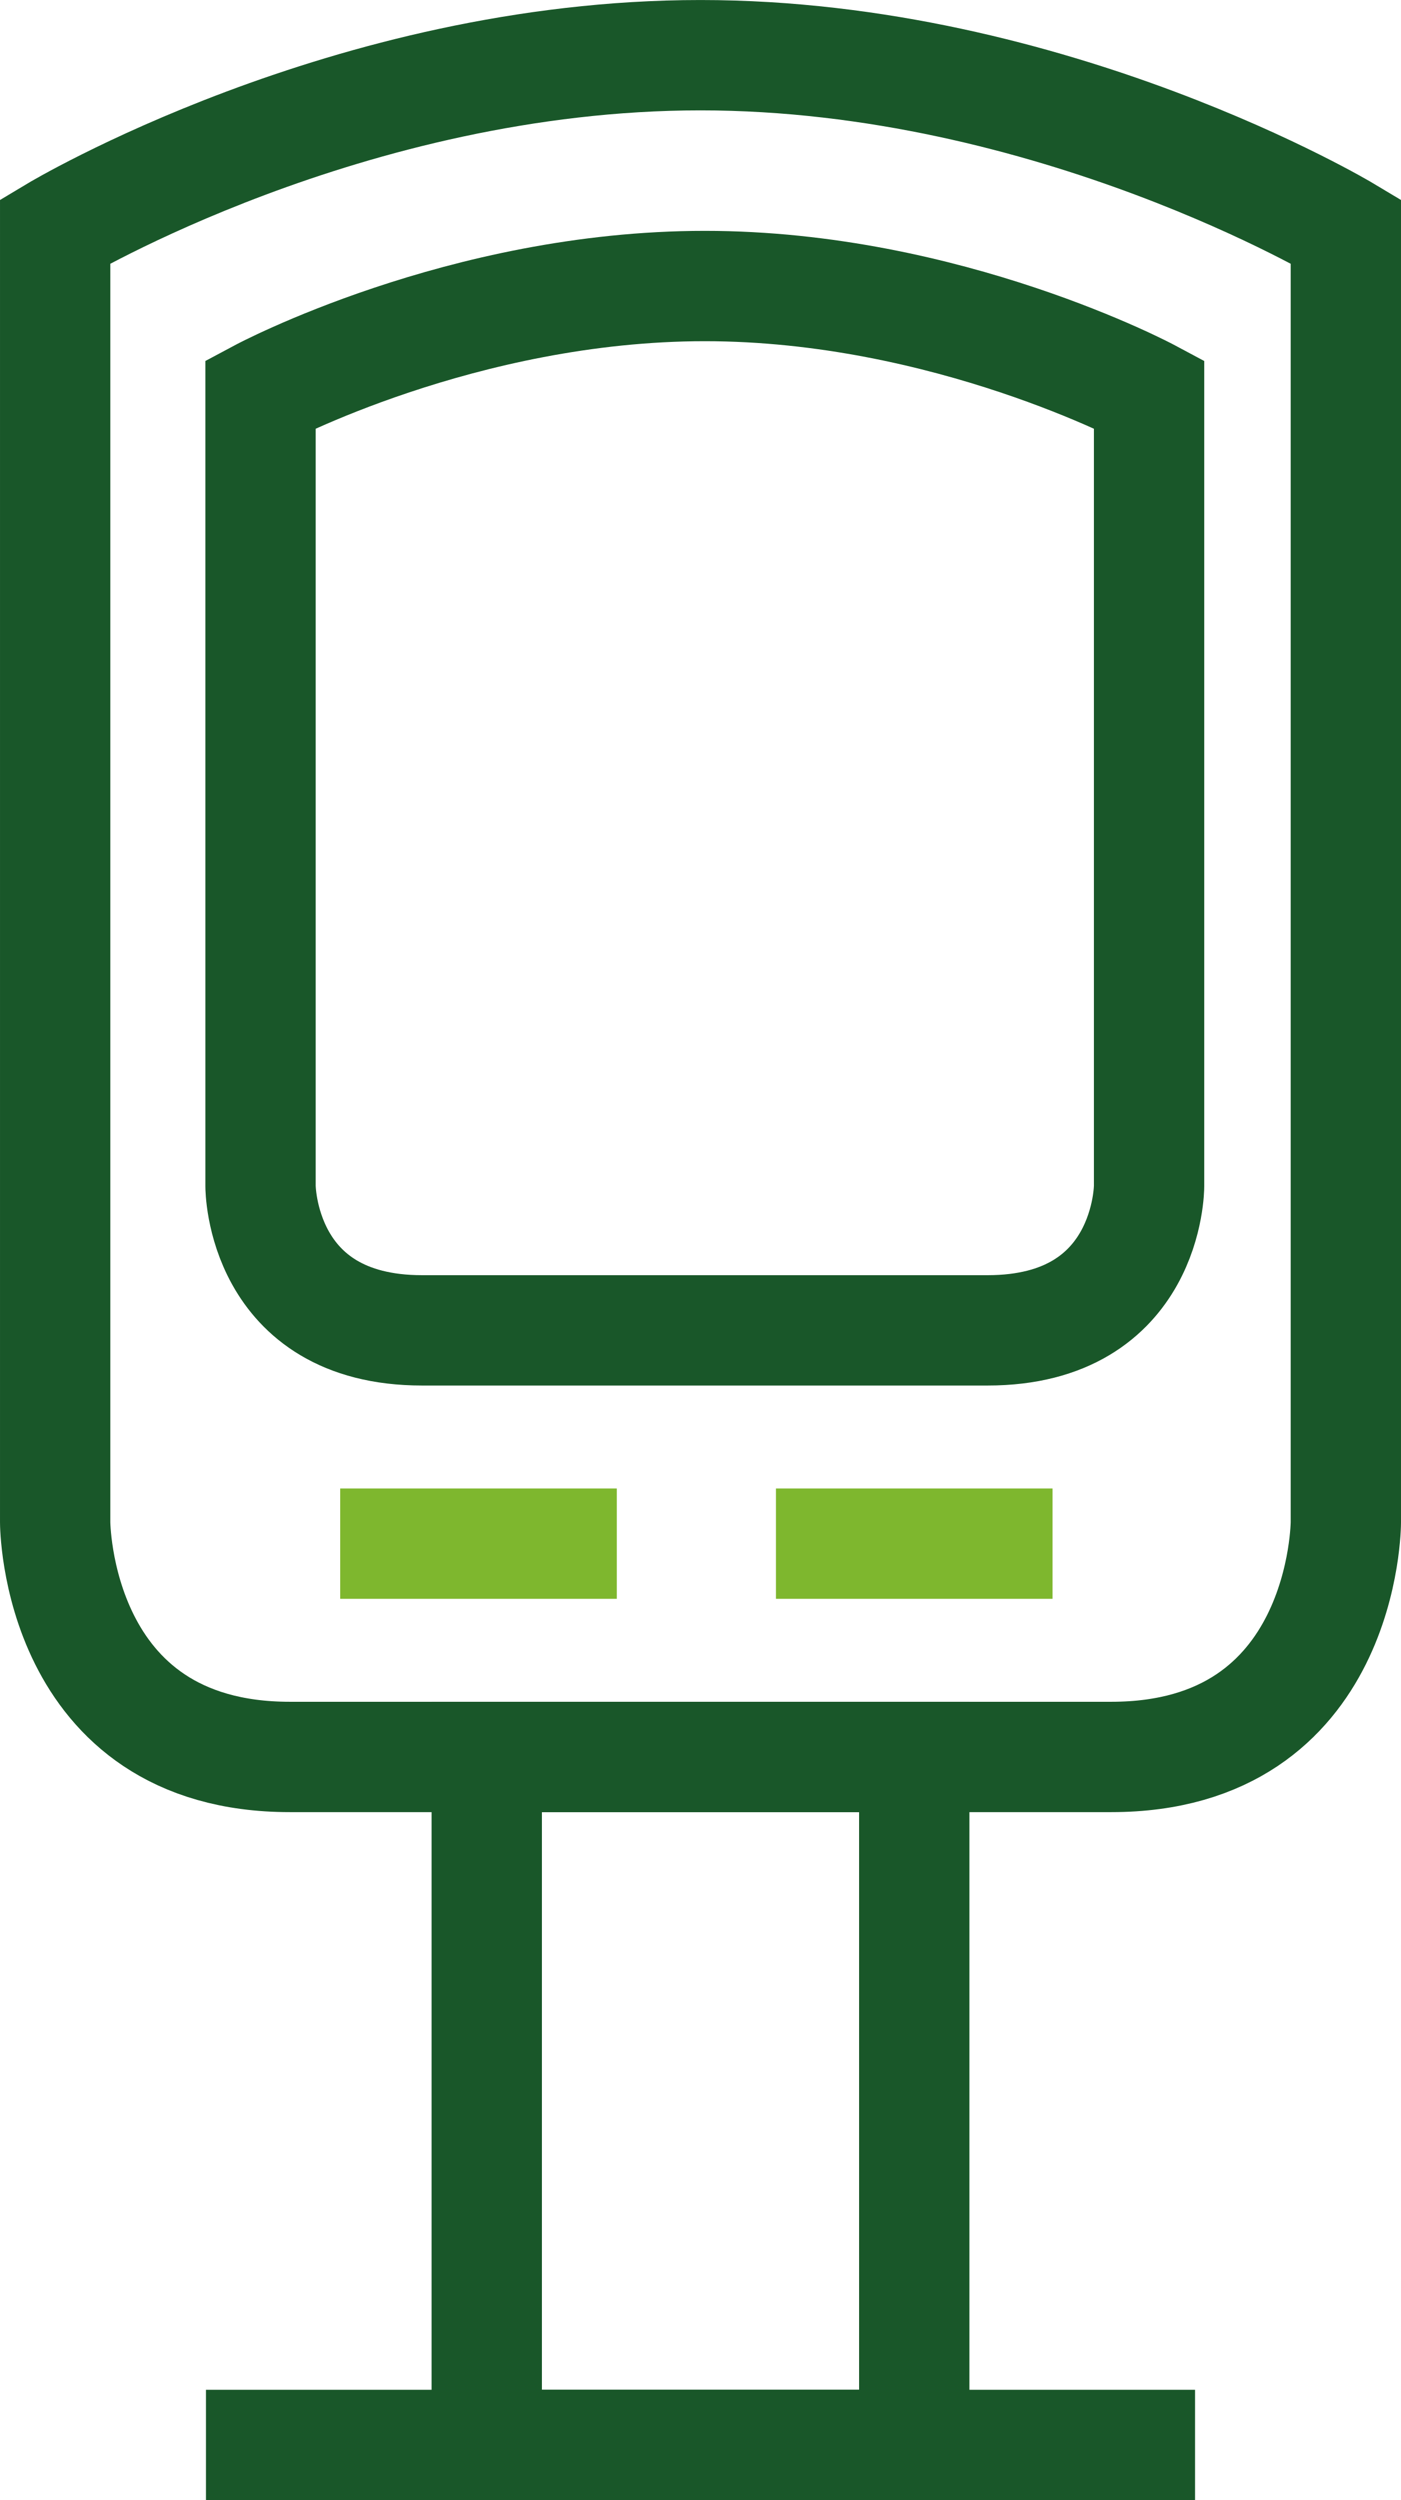 <svg id="Group_92" data-name="Group 92" xmlns="http://www.w3.org/2000/svg" xmlns:xlink="http://www.w3.org/1999/xlink" width="93.607" height="167.004" viewBox="0 0 93.607 167.004">
  <defs>
    <clipPath id="clip-path">
      <rect id="Rectangle_90" data-name="Rectangle 90" width="93.607" height="167.004" fill="none" stroke="#195729" stroke-width="1"/>
    </clipPath>
  </defs>
  <g id="Group_91" data-name="Group 91" clip-path="url(#clip-path)">
    <path id="Path_62" data-name="Path 62" d="M89.922,15.446v86.236s0,15.679-15.679,15.679H19.365c-15.679,0-15.679-15.679-15.679-15.679V15.446S23.285,3.687,46.8,3.687,89.922,15.446,89.922,15.446Z" fill="none" stroke="#195729" stroke-miterlimit="10" stroke-width="7.371"/>
    <path id="Path_63" data-name="Path 63" d="M76.775,26.322V79.243s0,9.622-10.794,9.622H28.2c-10.793,0-10.793-9.622-10.793-9.622V26.322S30.9,19.106,47.092,19.106,76.775,26.322,76.775,26.322Z" fill="none" stroke="#195729" stroke-miterlimit="10" stroke-width="7.371"/>
    <rect id="Rectangle_89" data-name="Rectangle 89" width="28.563" height="45.957" transform="translate(32.522 117.361)" fill="none" stroke="#195729" stroke-miterlimit="10" stroke-width="7.371"/>
    <line id="Line_139" data-name="Line 139" x2="66.086" transform="translate(13.761 163.318)" fill="none" stroke="#195729" stroke-miterlimit="10" stroke-width="7.371"/>
    <line id="Line_140" data-name="Line 140" x2="18.482" transform="translate(22.73 103.113)" fill="none" stroke="#7eb72e" stroke-miterlimit="10" stroke-width="7.371"/>
    <line id="Line_141" data-name="Line 141" x2="18.482" transform="translate(51.844 103.113)" fill="none" stroke="#7eb72e" stroke-miterlimit="10" stroke-width="7.371"/>
  </g>
</svg>

